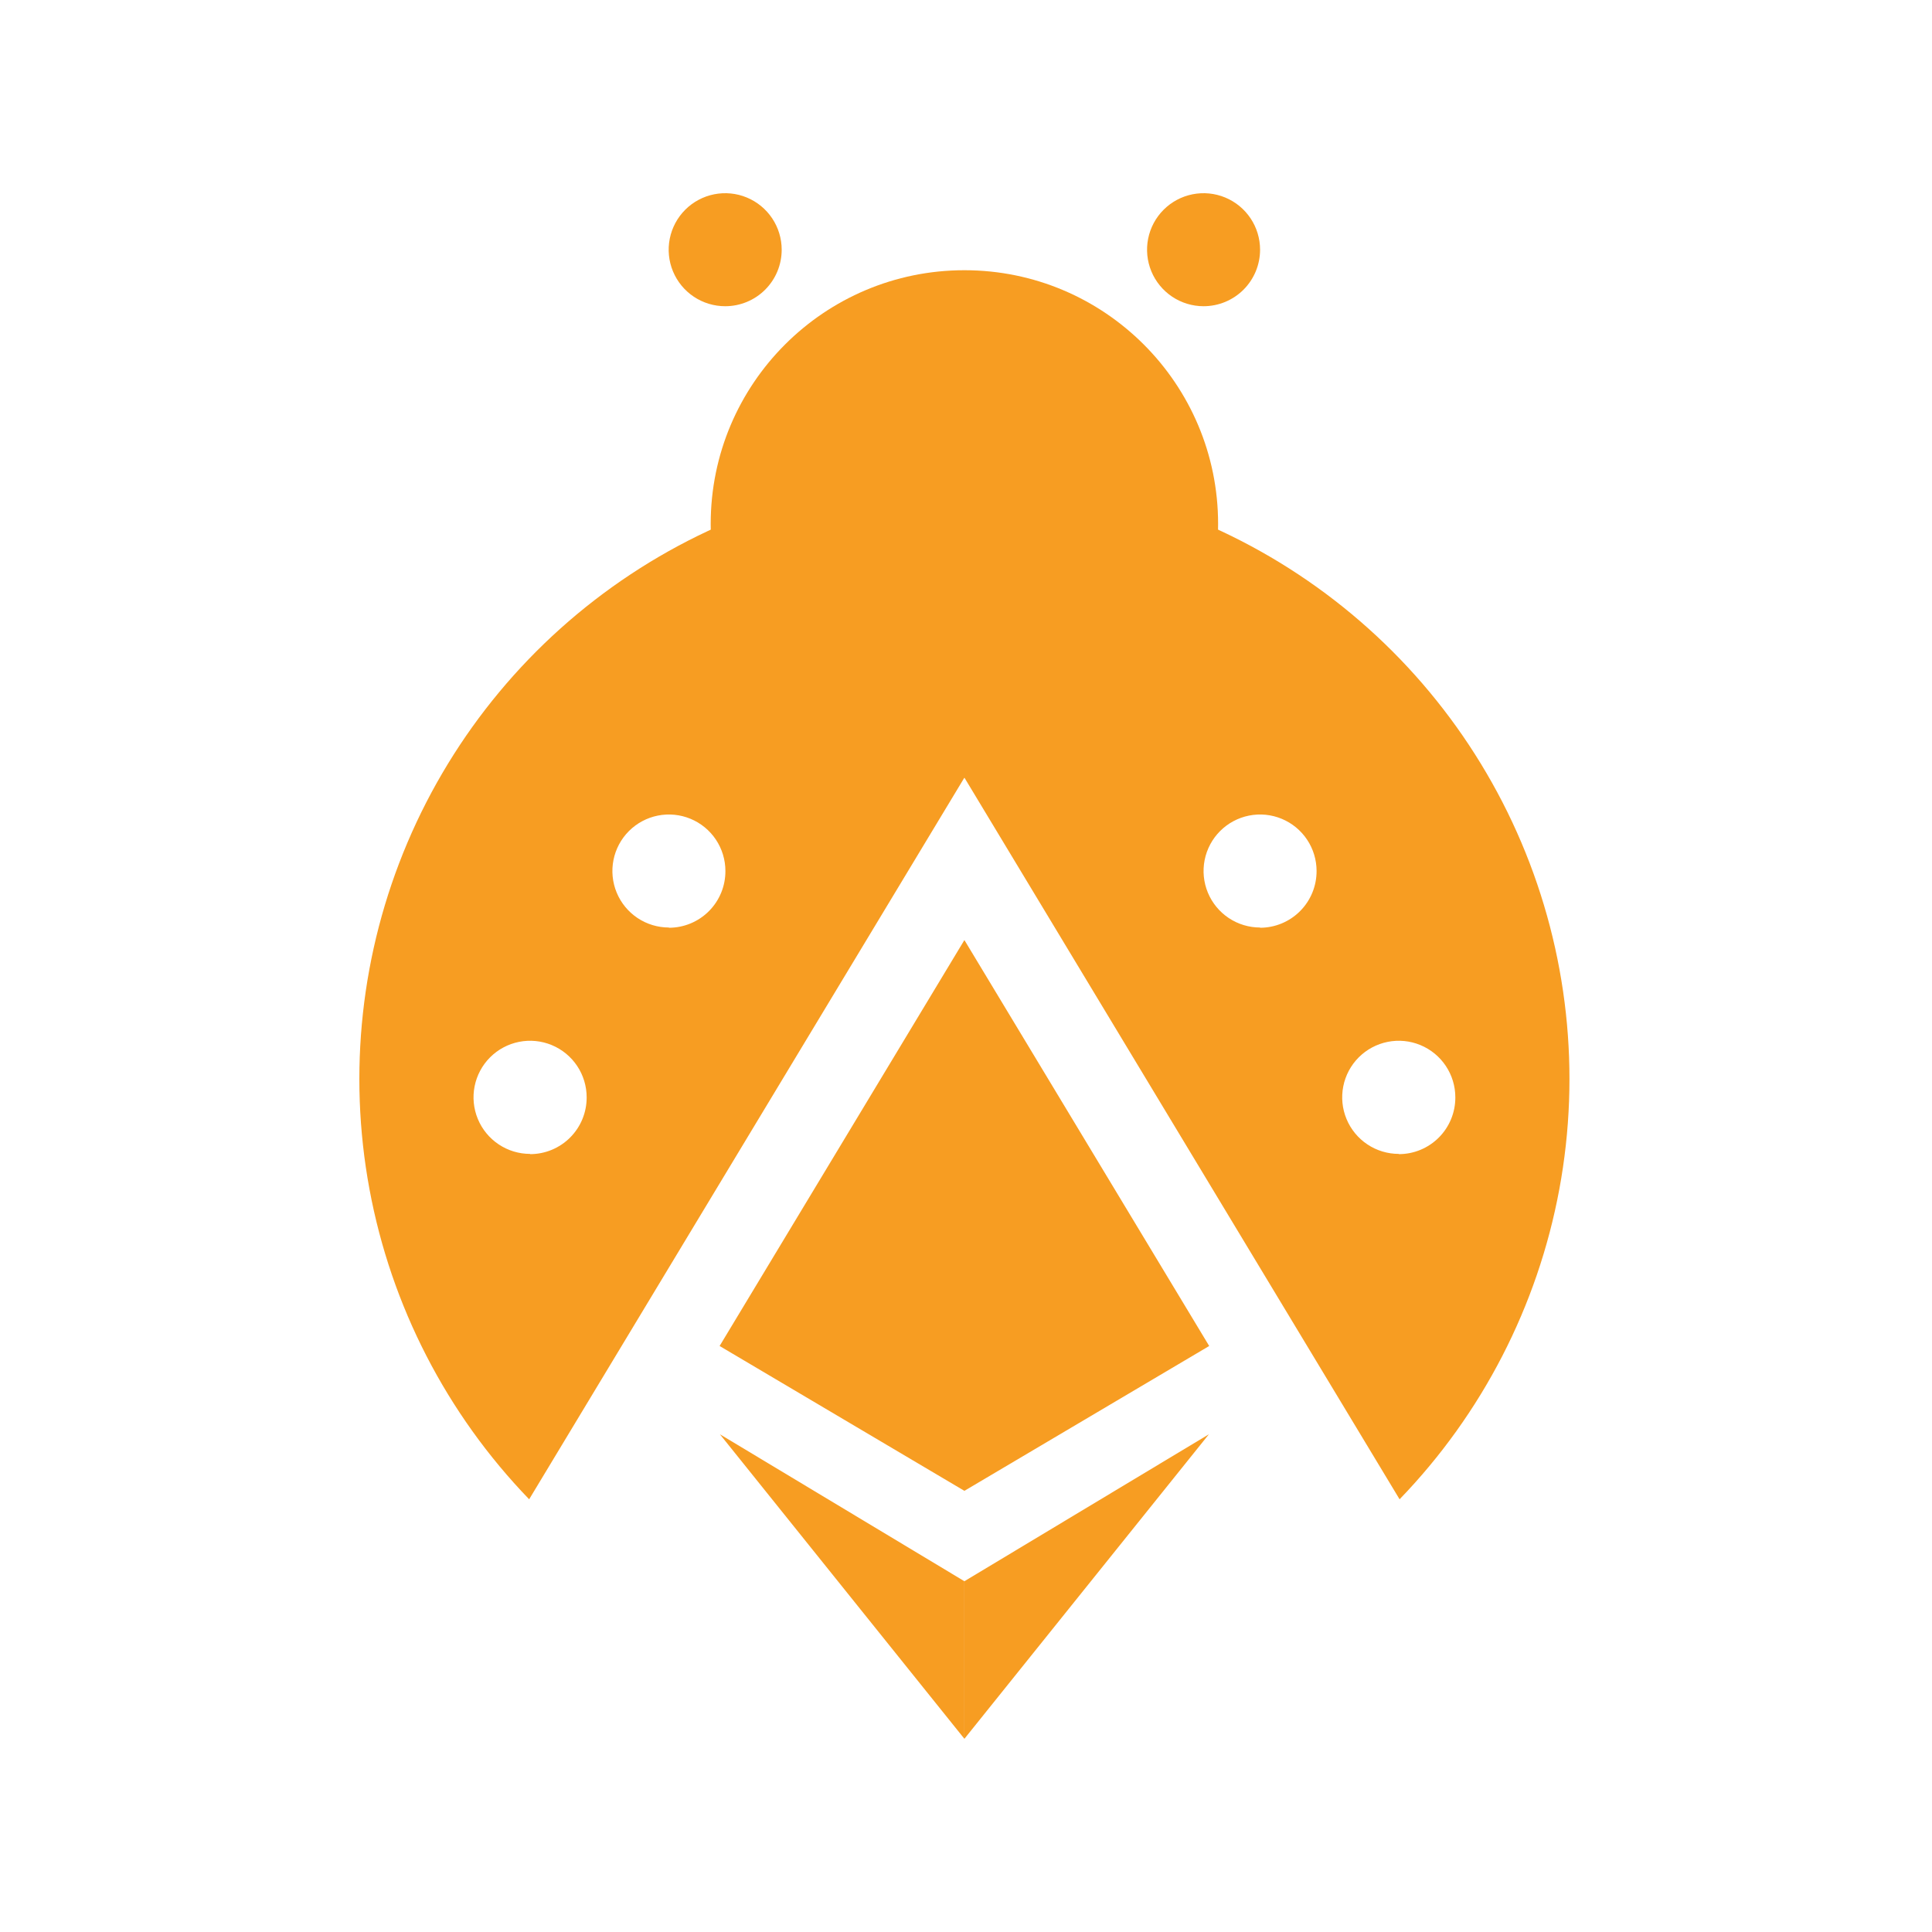 <svg width="500" height="500" viewBox="0 0 500 500" fill="none" xmlns="http://www.w3.org/2000/svg">
<path d="M186.234 348.342L249.586 243.286L312.938 348.342L249.586 385.828L186.234 348.342Z" fill="#F79D22"/>
<path d="M249.586 201.249C285.848 201.249 315.244 171.852 315.244 135.59C315.244 99.329 285.848 69.933 249.586 69.933C213.324 69.933 183.929 99.329 183.929 135.59C183.929 171.852 213.324 201.249 249.586 201.249Z" fill="#F79D22"/>
<path d="M249.586 122.651C218.848 122.652 188.792 131.699 163.161 148.663C137.53 165.629 117.458 189.762 105.448 218.055C93.438 246.349 90.021 277.552 95.622 307.774C101.222 337.997 115.594 365.902 136.945 388.013L249.586 201.249L362.211 388.013C383.568 365.906 397.946 338.001 403.551 307.778C409.156 277.554 405.741 246.349 393.732 218.053C381.723 189.758 361.65 165.622 336.017 148.658C310.384 131.693 280.324 122.648 249.586 122.651ZM137.187 298.629C134.291 298.629 131.46 297.77 129.053 296.16C126.645 294.551 124.768 292.264 123.661 289.588C122.553 286.912 122.264 283.968 122.83 281.127C123.396 278.287 124.792 275.679 126.841 273.632C128.89 271.585 131.5 270.192 134.341 269.629C137.181 269.066 140.125 269.358 142.8 270.468C145.475 271.579 147.76 273.457 149.367 275.867C150.974 278.276 151.83 281.109 151.827 284.004C151.833 285.931 151.459 287.839 150.726 289.621C149.993 291.402 148.915 293.021 147.555 294.386C146.195 295.75 144.579 296.832 142.8 297.571C141.021 298.309 139.114 298.689 137.187 298.689V298.629ZM173.112 240.04C170.219 240.04 167.391 239.183 164.986 237.575C162.581 235.968 160.707 233.684 159.6 231.012C158.493 228.34 158.203 225.4 158.768 222.563C159.332 219.726 160.725 217.12 162.77 215.075C164.815 213.029 167.421 211.637 170.258 211.073C173.095 210.508 176.035 210.797 178.707 211.905C181.38 213.012 183.664 214.886 185.271 217.291C186.878 219.696 187.735 222.524 187.735 225.416C187.744 227.341 187.371 229.249 186.64 231.031C185.908 232.812 184.833 234.432 183.474 235.796C182.115 237.16 180.5 238.243 178.722 238.982C176.943 239.721 175.037 240.101 173.112 240.101V240.04ZM326.106 240.04C323.213 240.04 320.385 239.183 317.98 237.575C315.576 235.968 313.701 233.684 312.594 231.012C311.488 228.34 311.198 225.4 311.762 222.563C312.327 219.726 313.719 217.12 315.765 215.075C317.81 213.029 320.416 211.637 323.252 211.073C326.089 210.508 329.03 210.797 331.702 211.905C334.374 213.012 336.658 214.886 338.265 217.291C339.872 219.696 340.73 222.524 340.73 225.416C340.735 227.341 340.362 229.248 339.63 231.028C338.898 232.809 337.821 234.427 336.463 235.791C335.105 237.156 333.491 238.238 331.713 238.978C329.936 239.717 328.031 240.099 326.106 240.101V240.04ZM362.014 298.629C359.117 298.632 356.285 297.775 353.875 296.168C351.465 294.561 349.586 292.274 348.477 289.598C347.366 286.922 347.076 283.978 347.64 281.137C348.204 278.295 349.599 275.685 351.647 273.637C353.695 271.589 356.305 270.195 359.147 269.63C361.988 269.066 364.932 269.357 367.608 270.467C370.284 271.576 372.57 273.456 374.177 275.865C375.785 278.275 376.642 281.108 376.639 284.004C376.646 285.93 376.274 287.838 375.542 289.619C374.811 291.4 373.735 293.02 372.376 294.384C371.017 295.749 369.403 296.832 367.625 297.57C365.846 298.309 363.94 298.689 362.014 298.689V298.629Z" fill="#F79D22"/>
<path d="M187.676 79.249C184.783 79.249 181.956 78.391 179.551 76.784C177.146 75.177 175.272 72.893 174.164 70.221C173.058 67.549 172.769 64.608 173.333 61.771C173.897 58.934 175.29 56.329 177.335 54.283C179.38 52.238 181.986 50.845 184.823 50.281C187.659 49.717 190.6 50.006 193.272 51.113C195.945 52.22 198.229 54.095 199.836 56.5C201.443 58.904 202.3 61.732 202.3 64.624C202.302 66.546 201.925 68.448 201.192 70.223C200.457 71.998 199.38 73.611 198.021 74.97C196.663 76.328 195.05 77.405 193.275 78.139C191.499 78.874 189.597 79.251 187.676 79.249Z" fill="#F79D22"/>
<path d="M311.466 79.249C308.575 79.246 305.749 78.385 303.346 76.777C300.943 75.168 299.071 72.883 297.966 70.21C296.862 67.538 296.574 64.598 297.14 61.762C297.706 58.926 299.1 56.322 301.146 54.278C303.192 52.234 305.798 50.843 308.635 50.28C311.471 49.717 314.411 50.007 317.082 51.115C319.753 52.222 322.036 54.096 323.643 56.501C325.249 58.906 326.106 61.733 326.106 64.624C326.106 66.546 325.727 68.449 324.992 70.224C324.256 72 323.177 73.612 321.818 74.971C320.458 76.329 318.844 77.406 317.068 78.14C315.291 78.874 313.389 79.251 311.466 79.249Z" fill="#F79D22"/>
<path d="M186.31 371.189L249.586 409.222V450L186.31 371.189Z" fill="#F79D22"/>
<path d="M312.862 371.189L249.587 409.222V450L312.862 371.189Z" fill="#F79D22"/>
</svg>
